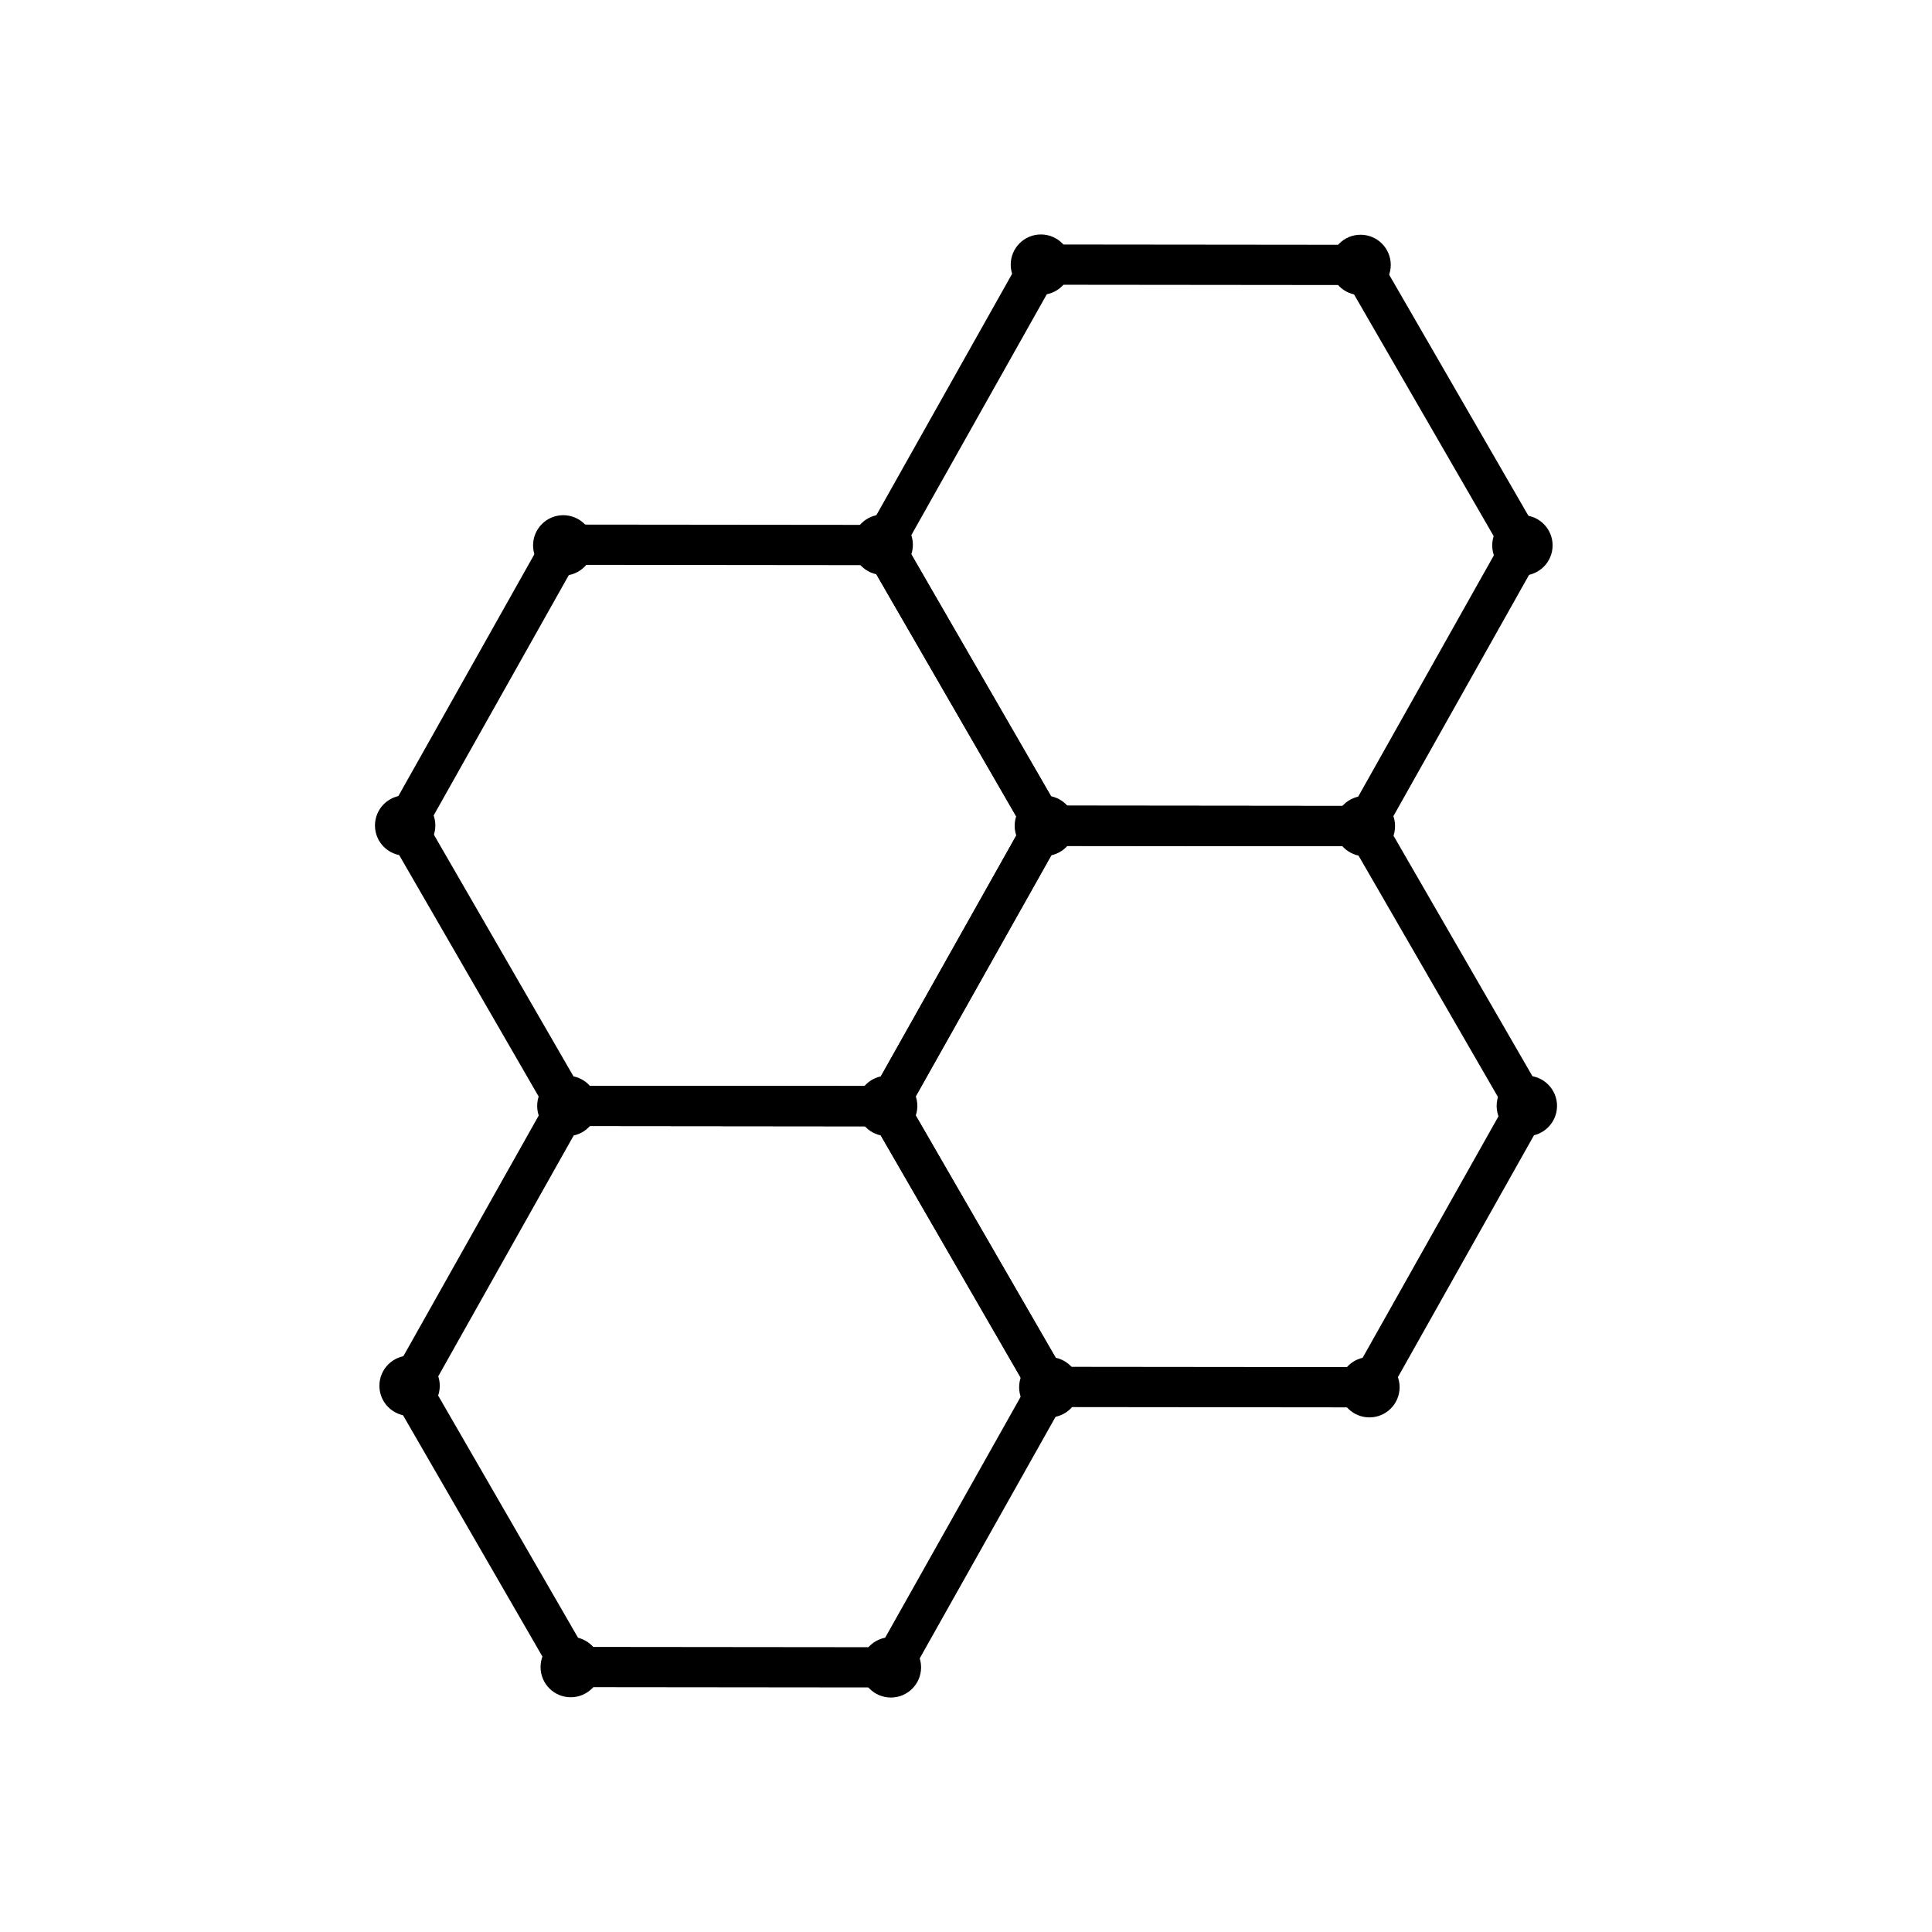 <svg viewBox="0 0 48 48" xmlns="http://www.w3.org/2000/svg"><circle cx="37.934" cy="27.476" r=".75"/><circle cx="22.041" cy="27.476" r=".75"/><circle cx="25.959" cy="20.517" r=".75"/><circle cx="33.91" cy="20.524" r=".75"/><circle cx="37.824" cy="13.55" r=".75"/><circle cx="33.803" cy="6.582" r=".75"/><circle cx="25.861" cy="6.575" r=".75"/><circle cx="21.93" cy="13.534" r=".75"/><circle cx="22.134" cy="41.425" r=".75"/><circle cx="26.07" cy="34.466" r=".75"/><circle cx="34.023" cy="34.465" r=".75"/><circle cx="14.18" cy="41.418" r=".75"/><circle cx="10.066" cy="20.509" r=".75"/><circle cx="14.096" cy="27.477" r=".75"/><circle cx="10.176" cy="34.429" r=".75"/><g fill="none" stroke="#000" stroke-linecap="round" stroke-linejoin="round"><path d="m33.906 20.524-7.947-.008-4.029-6.975 3.918-6.967 7.947.008 4.029 6.974z"/><path d="m22.041 27.483-7.947-.008-4.029-6.975 3.918-6.967 7.947.008 4.029 6.974z"/><path d="m34.016 34.466-7.946-.008-4.029-6.975 3.918-6.967 7.947.008 4.029 6.975z"/><path d="m22.151 41.425-7.947-.008-4.029-6.975 3.918-6.967 7.947.008 4.029 6.975z"/></g><circle cx="13.994" cy="13.55" r=".75"/></svg>